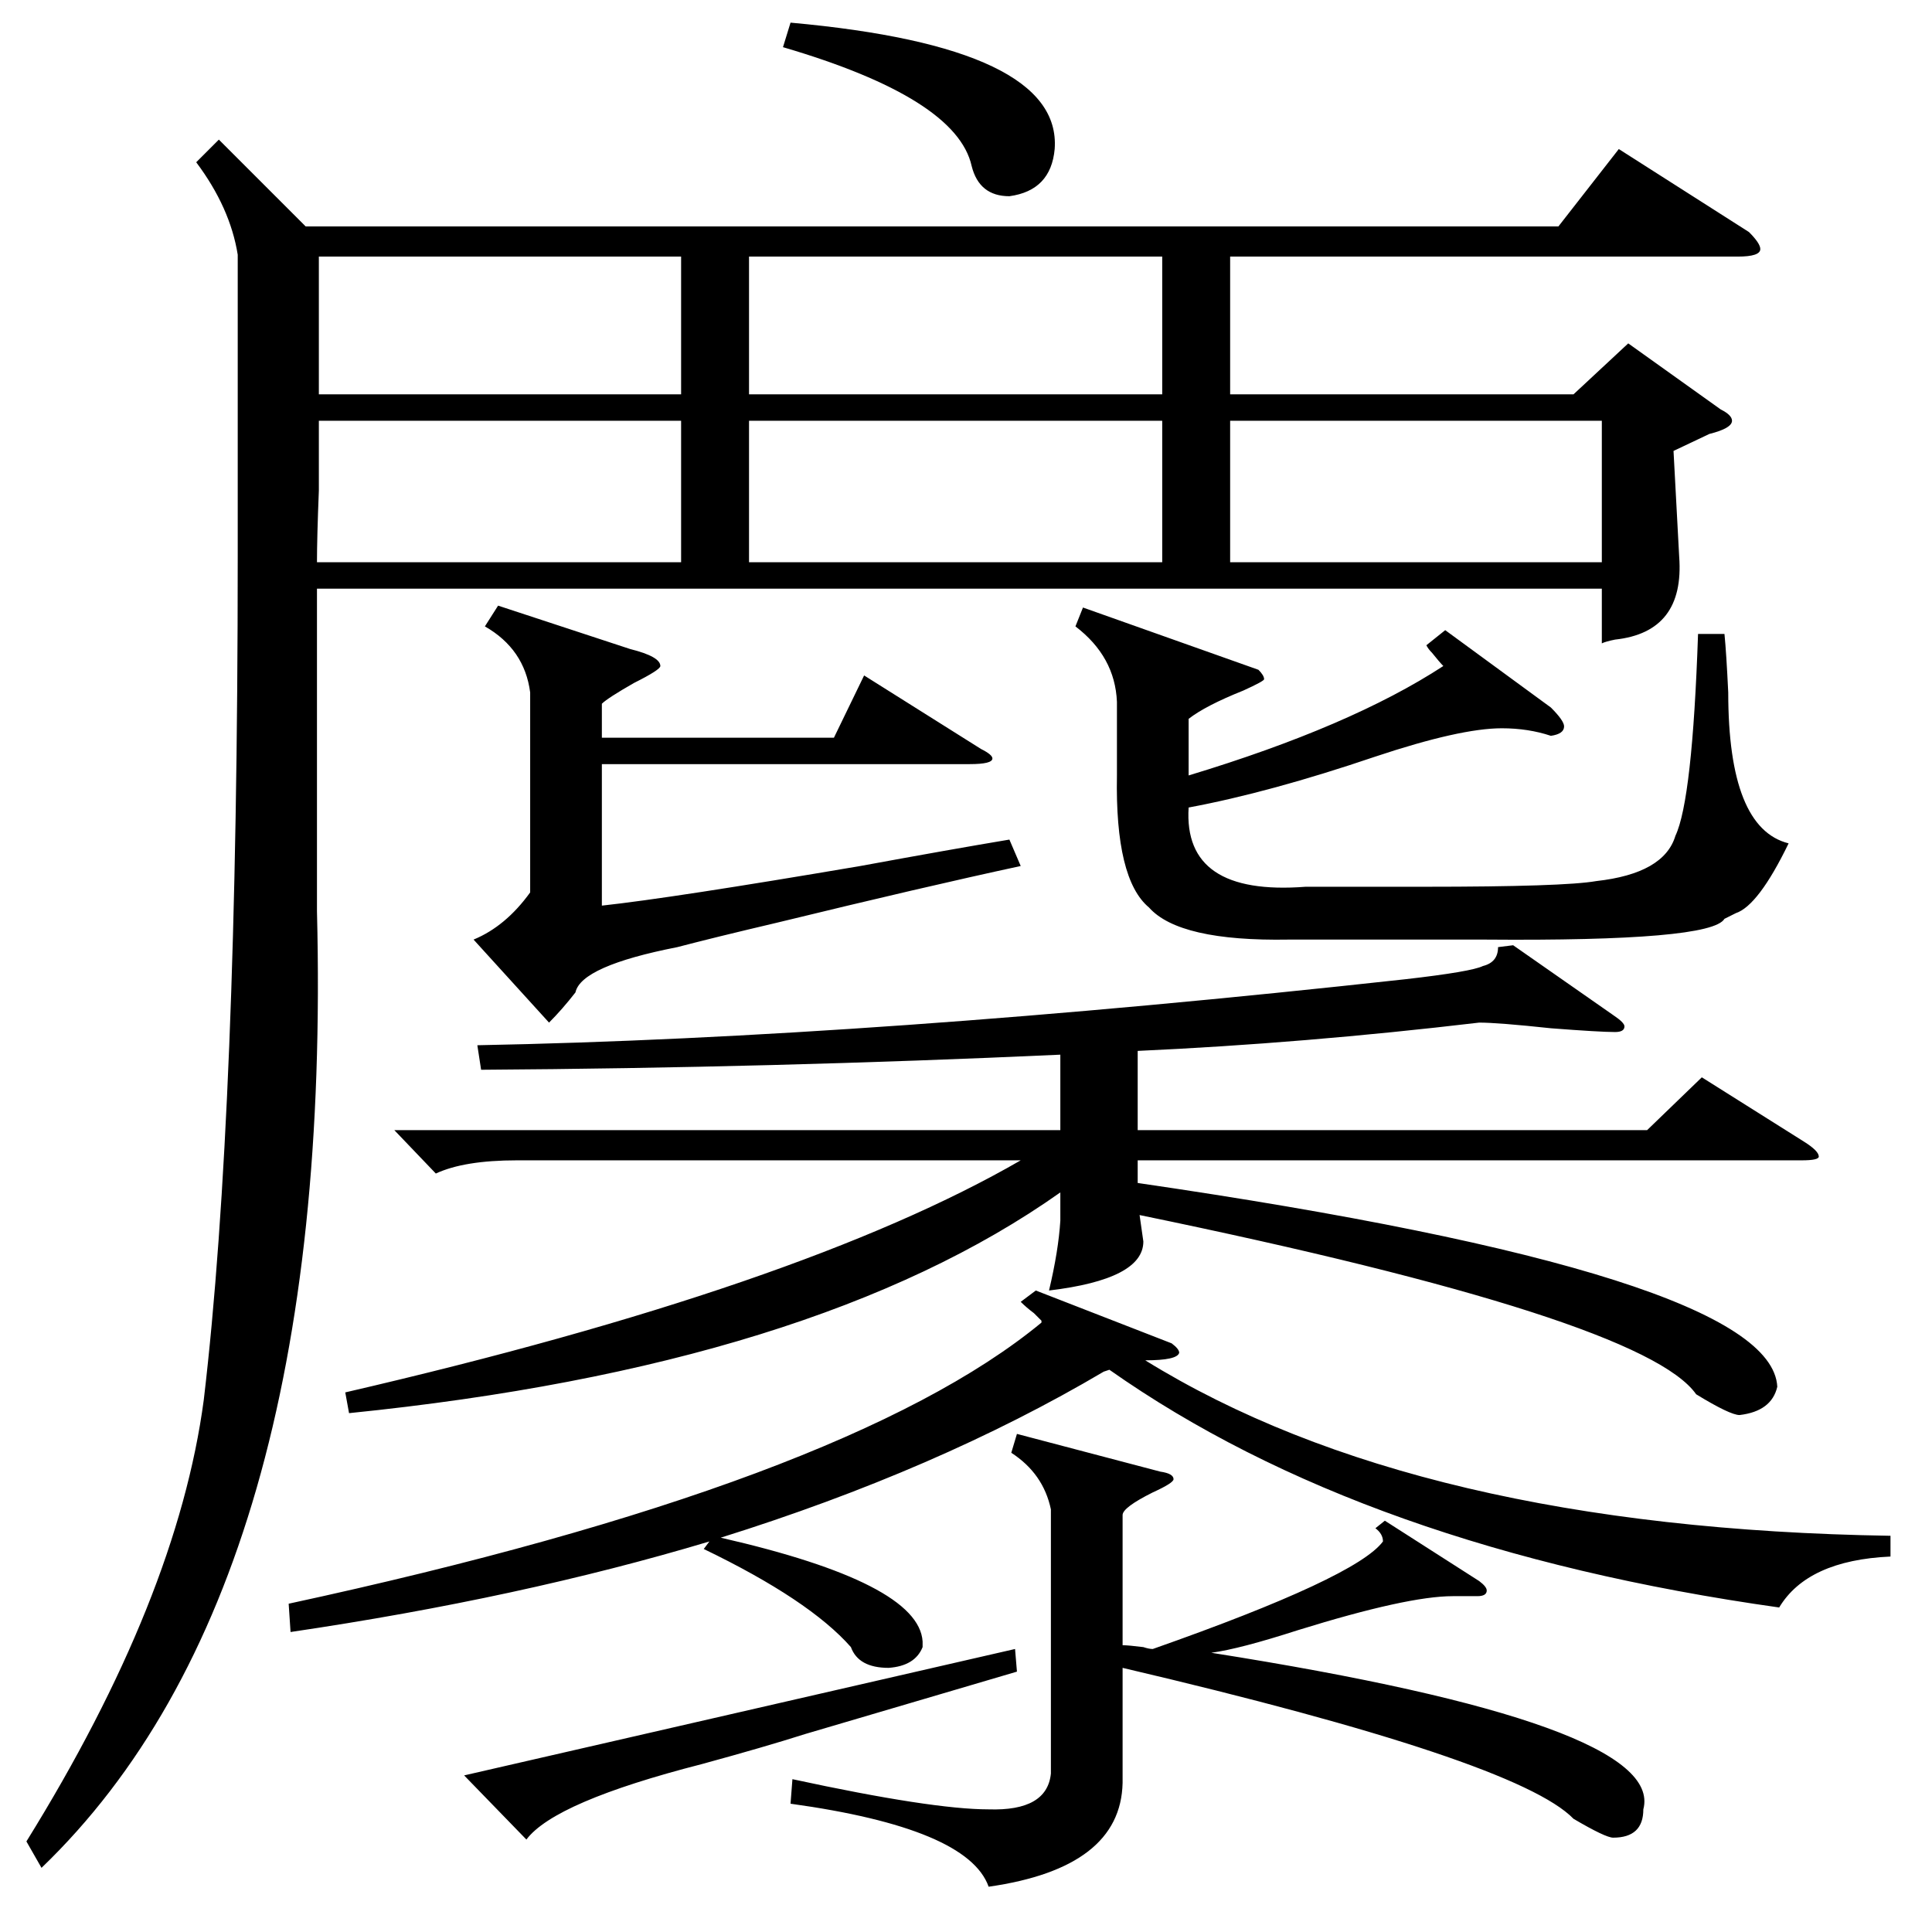 <?xml version="1.0" standalone="no"?>
<!DOCTYPE svg PUBLIC "-//W3C//DTD SVG 1.1//EN" "http://www.w3.org/Graphics/SVG/1.1/DTD/svg11.dtd" >
<svg xmlns="http://www.w3.org/2000/svg" xmlns:xlink="http://www.w3.org/1999/xlink" version="1.1" viewBox="0 -205 1024 1024">
  <g transform="matrix(1 0 0 -1 0 819)">
   <path fill="currentColor"
d="M116 950l46 -46h664l32 41l69 -44q6 -6 6 -9q0 -4 -12 -4h-269v-73h182l29 27l49 -35q6 -3 6 -6q0 -4 -12 -7l-19 -9l3 -56q3 -40 -34 -44q-5 -1 -7 -2v29h-681v-171q9 -358 -146 -507l-8 14q80 129 94 234q18 152 18 447v160q-4 25 -22 49zM802 523l53 -37q6 -4 6 -6
q0 -3 -5 -3q-8 0 -34 2q-28 3 -38 3q-93 -11 -181 -15v-42h270l29 28l54 -34q8 -5 8 -8q0 -2 -9 -2h-352v-12q336 -49 339 -108q-3 -13 -20 -15q-5 0 -23 11q-28 40 -295 95l2 -14q0 -20 -50 -26q5 21 6 37v15q-130 -92 -377 -117l-2 11q242 56 358 123h-267q-28 0 -43 -7
l-22 23h353v40q-153 -7 -307 -8l-2 13q210 4 492 35q35 4 41 7q8 2 8 10zM549 340l72 -28q4 -3 4 -5q-1 -4 -18 -4q144 -89 395 -93v-11q-44 -2 -59 -27q-220 31 -355 126l-3 -1q-88 -52 -203 -88q105 -24 107 -55v-3q-4 -10 -18 -11q-16 0 -20 11q-22 25 -78 52l3 4
q-100 -30 -222 -48l-1 15q296 64 399 149v1l-4 4q-4 3 -7 6zM630 643v-30q86 26 135 58q-2 2 -6 7q-2 2 -3 4l10 8l56 -41q7 -7 7 -10q0 -4 -7 -5q-12 4 -26 4q-22 0 -67 -15q-56 -19 -99 -27q-3 -47 62 -42h63q74 0 91 3q36 4 42 24q9 19 12 107h14q1 -10 2 -31
q0 -72 32 -80q-16 -33 -28 -37l-6 -3q-7 -12 -127 -11h-104q-58 -1 -74 17q-18 15 -17 70v39q-1 24 -22 40l4 10l93 -33q3 -3 3 -5q0 -1 -11 -6q-20 -8 -29 -15zM734 218l50 -32q4 -3 4 -5q0 -3 -5 -3h-13q-24 0 -82 -18q-31 -10 -46 -12q241 -38 229 -83q0 -15 -16 -15
q-4 0 -21 10q-30 31 -239 80v-61q-1 -45 -71 -55q-11 31 -105 44l1 13q74 -16 104 -16q31 -1 33 19v140q-4 19 -21 30l3 10l76 -20q7 -1 7 -4q0 -2 -11 -7q-16 -8 -16 -12v-69q3 0 11 -1q3 -1 5 -1q108 38 122 57q0 4 -4 7zM319 651v-18h123l16 33l62 -39q6 -3 6 -5
q0 -3 -12 -3h-195v-75q37 4 137 21q49 9 79 14l6 -14q-51 -11 -129 -30q-34 -8 -53 -13q-51 -10 -54 -24q-7 -9 -14 -16l-40 44q17 7 30 25v106q-3 23 -24 35l7 11l70 -23q16 -4 16 -9q0 -2 -14 -9q-14 -8 -17 -11zM397 801v-75h219v75h-219zM397 888v-73h219v73h-219z
M849 801h-197v-75h197v75zM169 801v-37q-1 -25 -1 -38h193v75h-192zM169 888v-73h192v73h-192zM279 49l-33 34l292 67l1 -12l-112 -33q-22 -7 -55 -16q-78 -20 -93 -40zM415 999l4 13q144 -13 140 -67q-2 -22 -24 -25q-16 0 -20 16q-8 36 -100 63z" />
  </g>

</svg>
